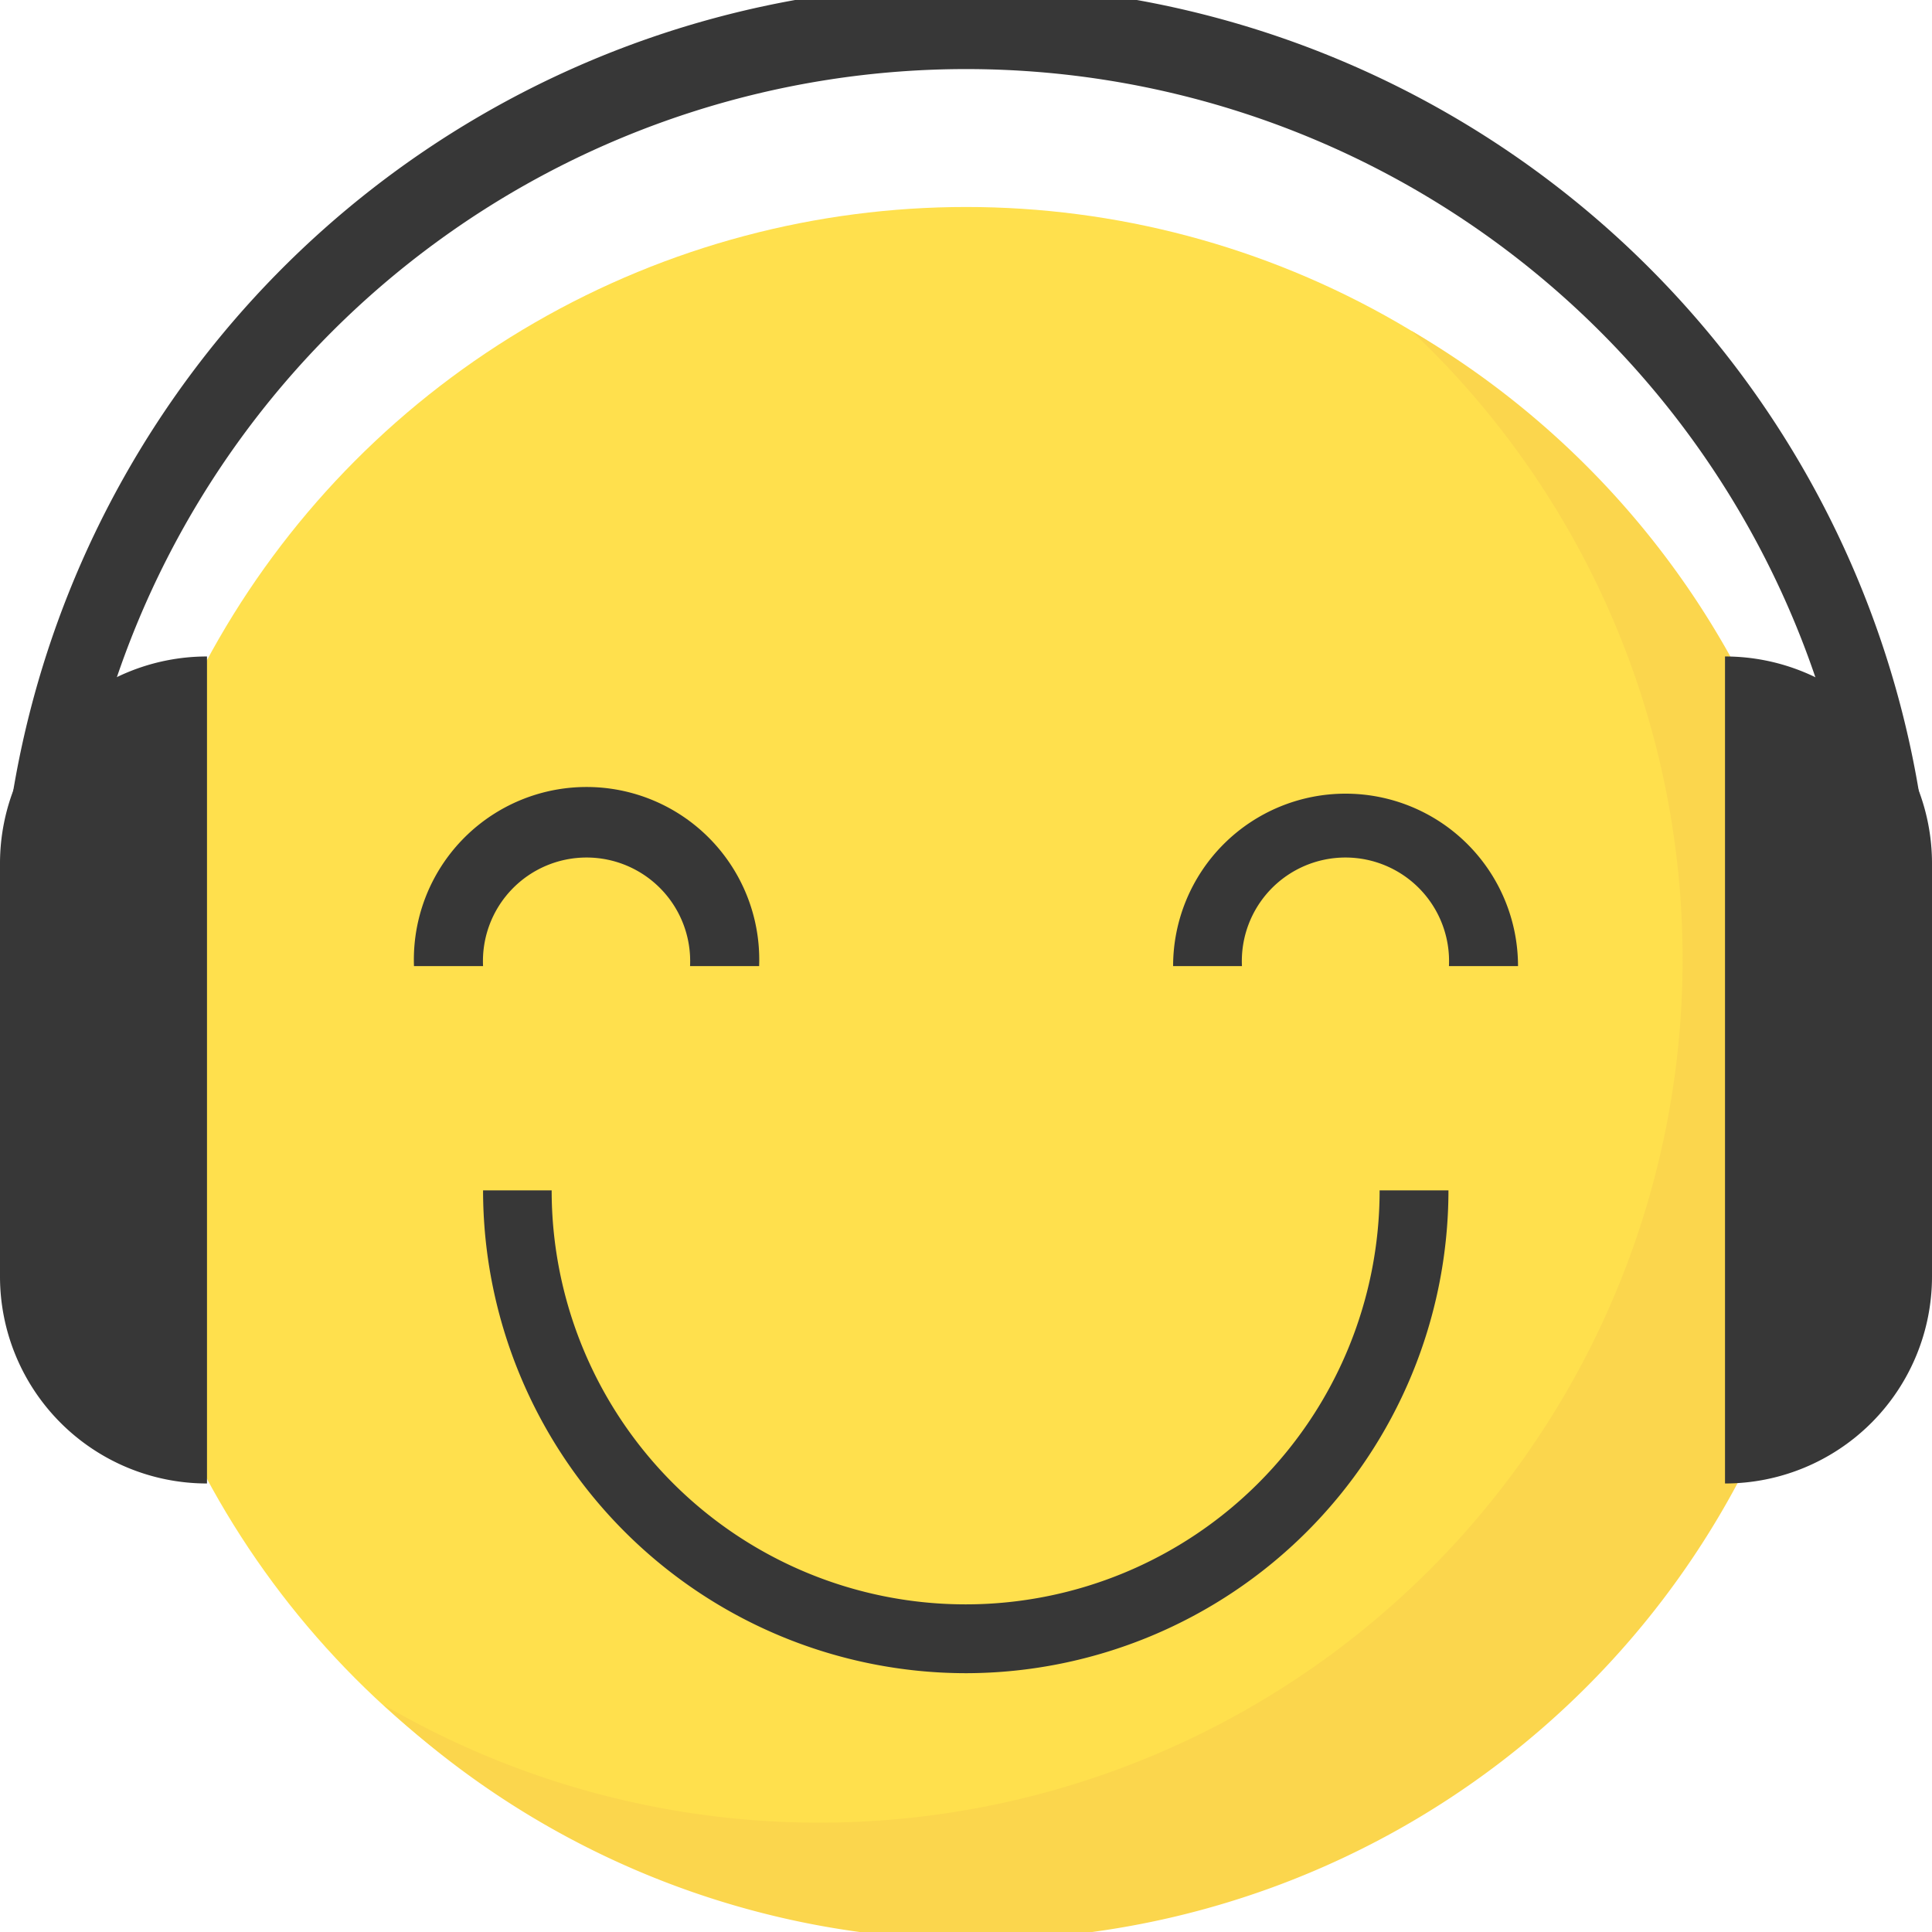 <svg id="Layer_1" data-name="Layer 1" xmlns="http://www.w3.org/2000/svg" viewBox="0 0 80.55 80.55"><defs><style>.cls-1{fill:#ffe04d;}.cls-2{fill:#fbd64d;}.cls-3{fill:#373737;}</style></defs><title>Artboard 118</title><circle class="cls-1" cx="40.28" cy="44.59" r="35.96"/><path class="cls-2" d="M58.84,13.79A36,36,0,0,1,16,71.08,36,36,0,1,0,58.84,13.79Z"/><path class="cls-3" d="M40.28,69.76A20.15,20.15,0,0,1,20.14,49.63H23a17.26,17.26,0,1,0,34.52,0h2.87A20.15,20.15,0,0,1,40.28,69.76Z"/><path class="cls-3" d="M63.29,40.28H60.41a4.32,4.32,0,1,0-8.63,0H48.91a7.19,7.19,0,1,1,14.38,0Z"/><path class="cls-3" d="M31.65,40.28H28.77a4.32,4.32,0,1,0-8.63,0H17.26a7.2,7.2,0,1,1,14.39,0Z"/><path class="cls-3" d="M71.92,61.85h0a8.63,8.63,0,0,0,8.63-8.63V36a8.63,8.63,0,0,0-8.63-8.63h0Z"/><path class="cls-3" d="M8.63,61.85h0A8.63,8.63,0,0,1,0,53.22V36a8.63,8.63,0,0,1,8.63-8.63h0Z"/><path class="cls-3" d="M80.55,40.28H77.68a37.4,37.4,0,0,0-74.8,0H0a40.28,40.28,0,1,1,80.55,0Z"/></svg>